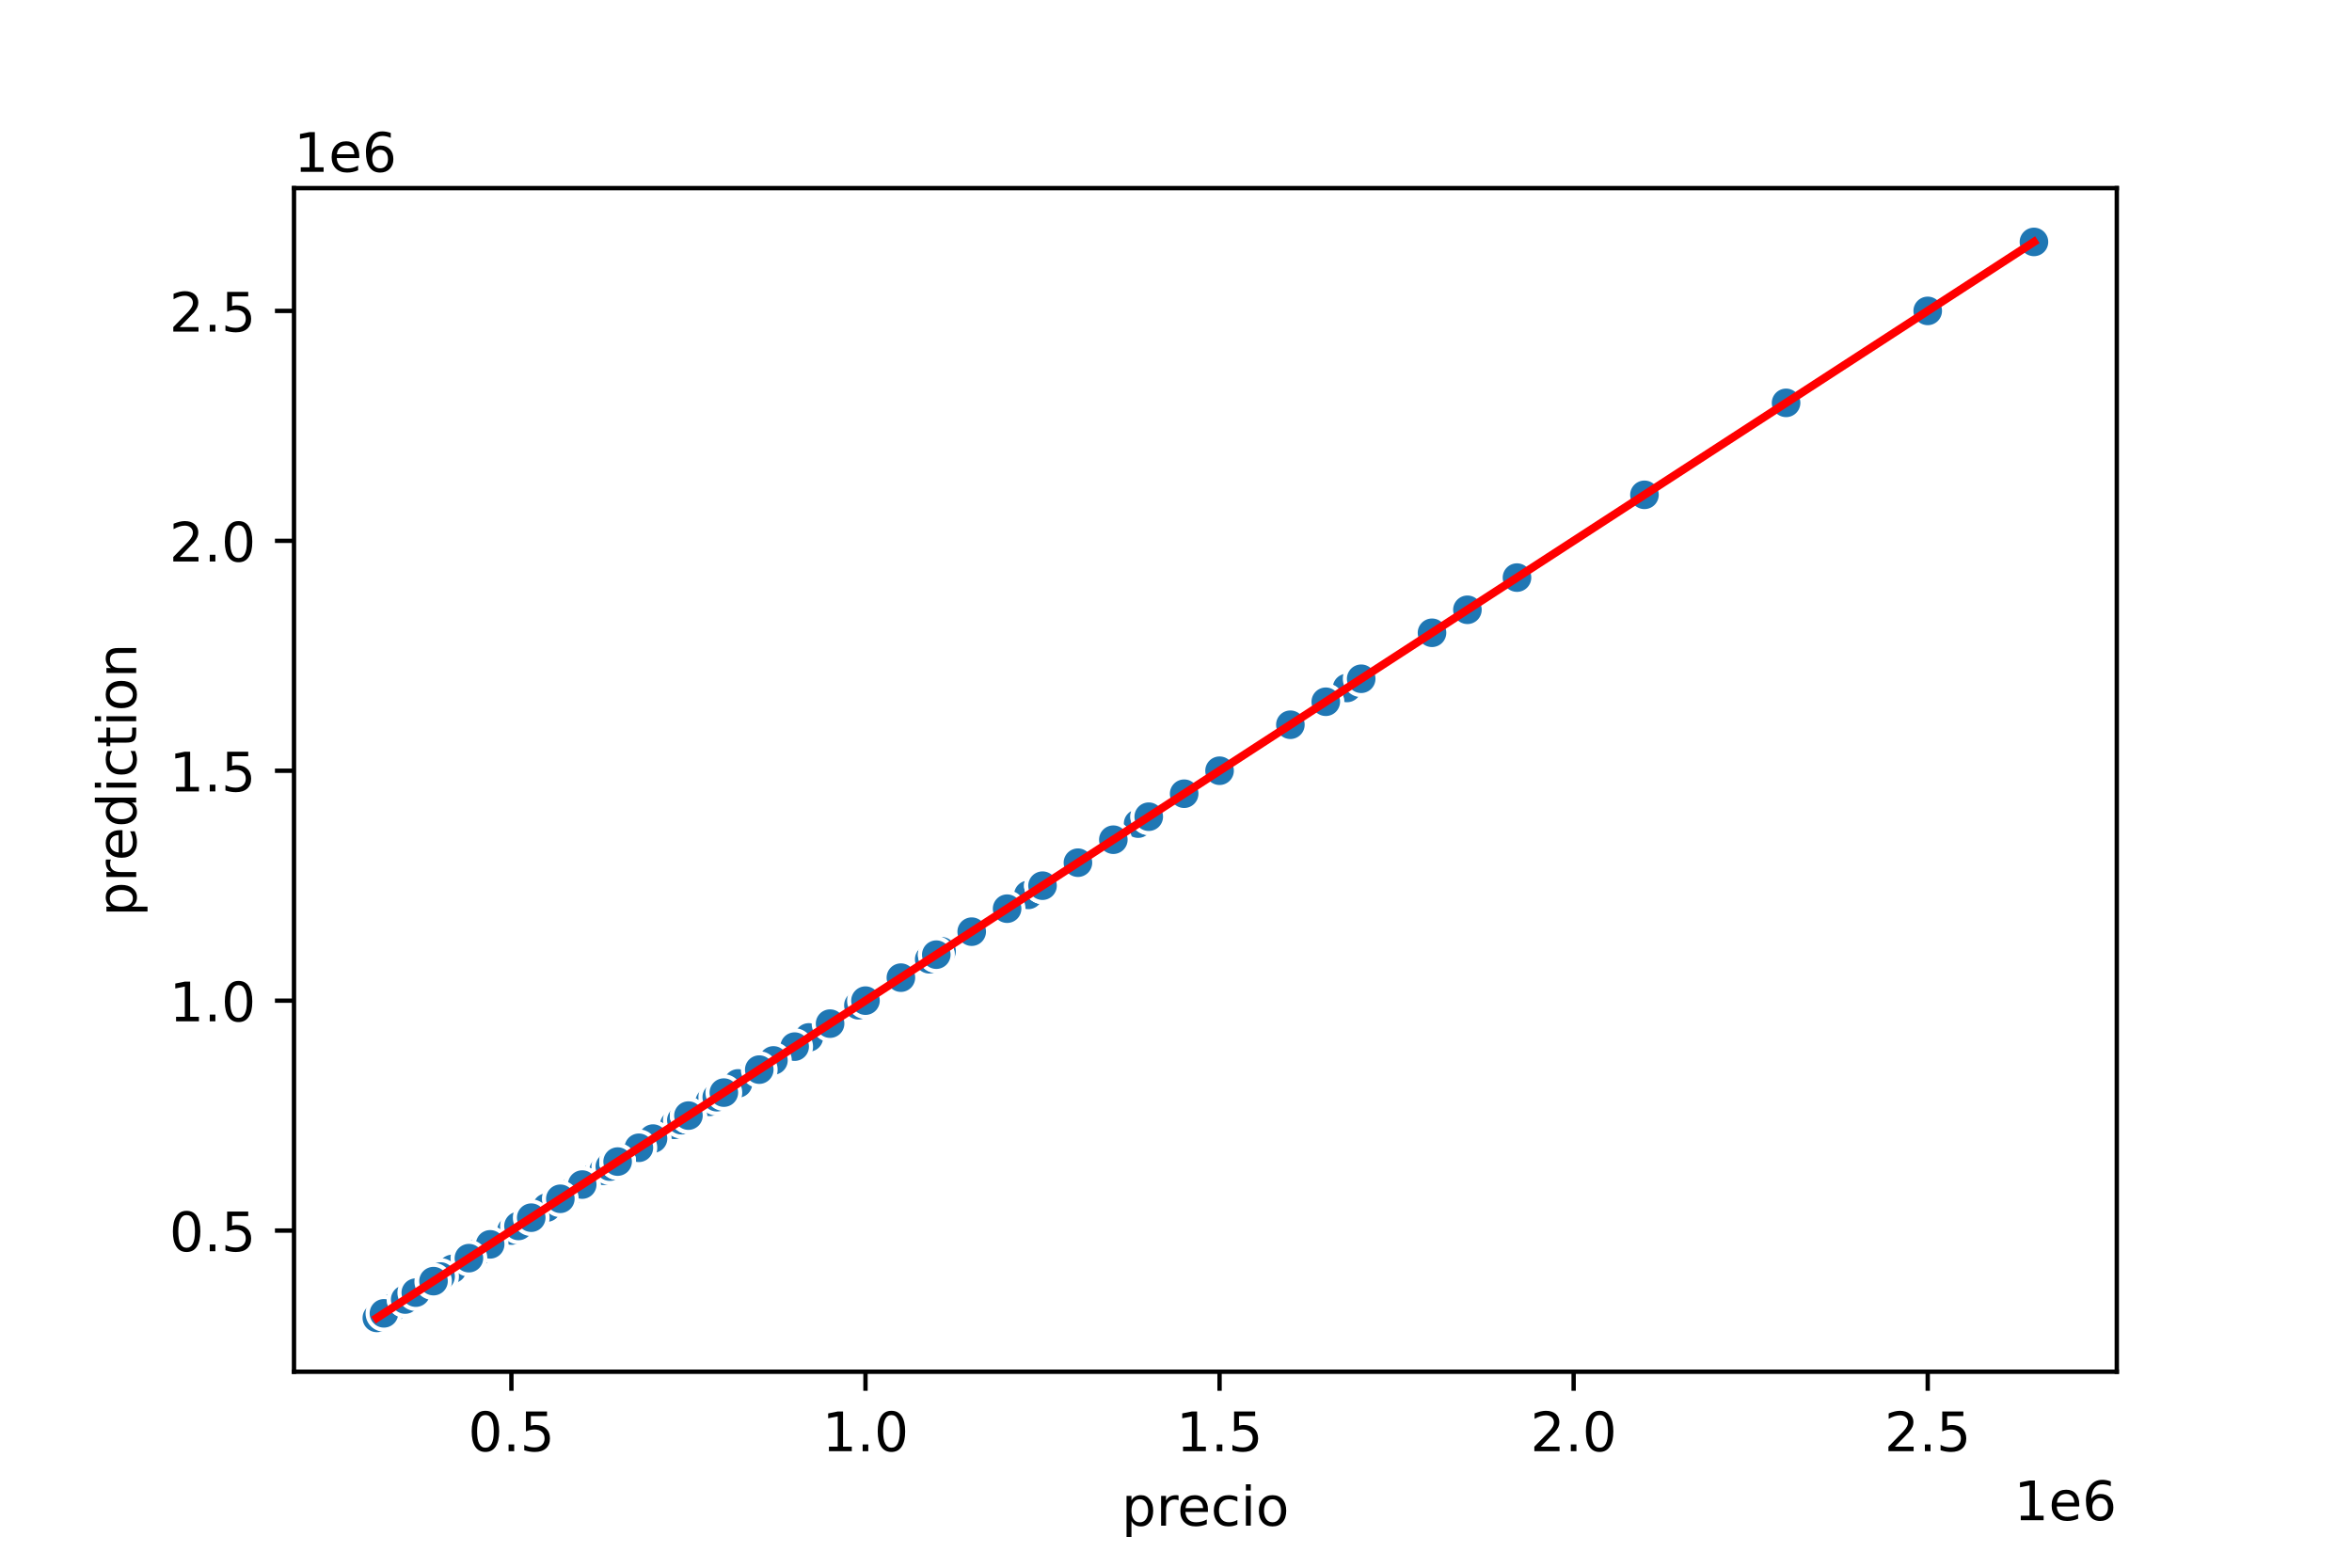 <?xml version="1.0" encoding="utf-8" standalone="no"?>
<!DOCTYPE svg PUBLIC "-//W3C//DTD SVG 1.1//EN"
  "http://www.w3.org/Graphics/SVG/1.1/DTD/svg11.dtd">
<!-- Created with matplotlib (https://matplotlib.org/) -->
<svg height="288pt" version="1.1" viewBox="0 0 432 288" width="432pt" xmlns="http://www.w3.org/2000/svg" xmlns:xlink="http://www.w3.org/1999/xlink">
 <defs>
  <style type="text/css">
*{stroke-linecap:butt;stroke-linejoin:round;}
  </style>
 </defs>
 <g id="figure_1">
  <g id="patch_1">
   <path d="M 0 288 
L 432 288 
L 432 0 
L 0 0 
z
" style="fill:#ffffff;"/>
  </g>
  <g id="axes_1">
   <g id="patch_2">
    <path d="M 54 252 
L 388.8 252 
L 388.8 34.56 
L 54 34.56 
z
" style="fill:#ffffff;"/>
   </g>
   <g id="PathCollection_1">
    <defs>
     <path d="M 0 3 
C 0.796 3 1.559 2.684 2.121 2.121 
C 2.684 1.559 3 0.796 3 0 
C 3 -0.796 2.684 -1.559 2.121 -2.121 
C 1.559 -2.684 0.796 -3 0 -3 
C -0.796 -3 -1.559 -2.684 -2.121 -2.121 
C -2.684 -1.559 -3 -0.796 -3 0 
C -3 0.796 -2.684 1.559 -2.121 2.121 
C -1.559 2.684 -0.796 3 0 3 
z
" id="m81c449d744" style="stroke:#ffffff;stroke-width:0.75;"/>
    </defs>
    <g clip-path="url(#p6e8f28beba)">
     <use style="fill:#1f77b4;stroke:#ffffff;stroke-width:0.75;" x="91.33" xlink:href="#m81c449d744" y="227.756"/>
     <use style="fill:#1f77b4;stroke:#ffffff;stroke-width:0.75;" x="158.966" xlink:href="#m81c449d744" y="183.828"/>
     <use style="fill:#1f77b4;stroke:#ffffff;stroke-width:0.75;" x="81.575" xlink:href="#m81c449d744" y="234.091"/>
     <use style="fill:#1f77b4;stroke:#ffffff;stroke-width:0.75;" x="210.994" xlink:href="#m81c449d744" y="150.038"/>
     <use style="fill:#1f77b4;stroke:#ffffff;stroke-width:0.75;" x="93.931" xlink:href="#m81c449d744" y="226.066"/>
     <use style="fill:#1f77b4;stroke:#ffffff;stroke-width:0.75;" x="80.924" xlink:href="#m81c449d744" y="234.514"/>
     <use style="fill:#1f77b4;stroke:#ffffff;stroke-width:0.75;" x="328.057" xlink:href="#m81c449d744" y="74.01"/>
     <use style="fill:#1f77b4;stroke:#ffffff;stroke-width:0.75;" x="92.631" xlink:href="#m81c449d744" y="226.911"/>
     <use style="fill:#1f77b4;stroke:#ffffff;stroke-width:0.75;" x="93.606" xlink:href="#m81c449d744" y="226.277"/>
     <use style="fill:#1f77b4;stroke:#ffffff;stroke-width:0.75;" x="78.323" xlink:href="#m81c449d744" y="236.203"/>
     <use style="fill:#1f77b4;stroke:#ffffff;stroke-width:0.75;" x="114.483" xlink:href="#m81c449d744" y="212.719"/>
     <use style="fill:#1f77b4;stroke:#ffffff;stroke-width:0.75;" x="110.841" xlink:href="#m81c449d744" y="215.084"/>
     <use style="fill:#1f77b4;stroke:#ffffff;stroke-width:0.75;" x="85.477" xlink:href="#m81c449d744" y="231.557"/>
     <use style="fill:#1f77b4;stroke:#ffffff;stroke-width:0.75;" x="123.197" xlink:href="#m81c449d744" y="207.059"/>
     <use style="fill:#1f77b4;stroke:#ffffff;stroke-width:0.75;" x="87.428" xlink:href="#m81c449d744" y="230.29"/>
     <use style="fill:#1f77b4;stroke:#ffffff;stroke-width:0.75;" x="148.561" xlink:href="#m81c449d744" y="190.586"/>
     <use style="fill:#1f77b4;stroke:#ffffff;stroke-width:0.75;" x="184.98" xlink:href="#m81c449d744" y="166.933"/>
     <use style="fill:#1f77b4;stroke:#ffffff;stroke-width:0.75;" x="80.924" xlink:href="#m81c449d744" y="234.514"/>
     <use style="fill:#1f77b4;stroke:#ffffff;stroke-width:0.75;" x="191.484" xlink:href="#m81c449d744" y="162.709"/>
     <use style="fill:#1f77b4;stroke:#ffffff;stroke-width:0.75;" x="157.666" xlink:href="#m81c449d744" y="184.673"/>
     <use style="fill:#1f77b4;stroke:#ffffff;stroke-width:0.75;" x="92.631" xlink:href="#m81c449d744" y="226.911"/>
     <use style="fill:#1f77b4;stroke:#ffffff;stroke-width:0.75;" x="138.155" xlink:href="#m81c449d744" y="197.344"/>
     <use style="fill:#1f77b4;stroke:#ffffff;stroke-width:0.75;" x="93.281" xlink:href="#m81c449d744" y="226.488"/>
     <use style="fill:#1f77b4;stroke:#ffffff;stroke-width:0.75;" x="114.743" xlink:href="#m81c449d744" y="212.55"/>
     <use style="fill:#1f77b4;stroke:#ffffff;stroke-width:0.75;" x="87.792" xlink:href="#m81c449d744" y="230.053"/>
     <use style="fill:#1f77b4;stroke:#ffffff;stroke-width:0.75;" x="106.938" xlink:href="#m81c449d744" y="217.618"/>
     <use style="fill:#1f77b4;stroke:#ffffff;stroke-width:0.75;" x="139.456" xlink:href="#m81c449d744" y="196.5"/>
     <use style="fill:#1f77b4;stroke:#ffffff;stroke-width:0.75;" x="89.379" xlink:href="#m81c449d744" y="229.023"/>
     <use style="fill:#1f77b4;stroke:#ffffff;stroke-width:0.75;" x="152.463" xlink:href="#m81c449d744" y="188.052"/>
     <use style="fill:#1f77b4;stroke:#ffffff;stroke-width:0.75;" x="103.687" xlink:href="#m81c449d744" y="219.73"/>
     <use style="fill:#1f77b4;stroke:#ffffff;stroke-width:0.75;" x="100.435" xlink:href="#m81c449d744" y="221.842"/>
     <use style="fill:#1f77b4;stroke:#ffffff;stroke-width:0.75;" x="119.945" xlink:href="#m81c449d744" y="209.171"/>
     <use style="fill:#1f77b4;stroke:#ffffff;stroke-width:0.75;" x="138.155" xlink:href="#m81c449d744" y="197.344"/>
     <use style="fill:#1f77b4;stroke:#ffffff;stroke-width:0.75;" x="114.743" xlink:href="#m81c449d744" y="212.55"/>
     <use style="fill:#1f77b4;stroke:#ffffff;stroke-width:0.75;" x="113.442" xlink:href="#m81c449d744" y="213.395"/>
     <use style="fill:#1f77b4;stroke:#ffffff;stroke-width:0.75;" x="130.351" xlink:href="#m81c449d744" y="202.413"/>
     <use style="fill:#1f77b4;stroke:#ffffff;stroke-width:0.75;" x="170.673" xlink:href="#m81c449d744" y="176.225"/>
     <use style="fill:#1f77b4;stroke:#ffffff;stroke-width:0.75;" x="92.11" xlink:href="#m81c449d744" y="227.249"/>
     <use style="fill:#1f77b4;stroke:#ffffff;stroke-width:0.75;" x="141.797" xlink:href="#m81c449d744" y="194.979"/>
     <use style="fill:#1f77b4;stroke:#ffffff;stroke-width:0.75;" x="74.421" xlink:href="#m81c449d744" y="238.737"/>
     <use style="fill:#1f77b4;stroke:#ffffff;stroke-width:0.75;" x="224.001" xlink:href="#m81c449d744" y="141.59"/>
     <use style="fill:#1f77b4;stroke:#ffffff;stroke-width:0.75;" x="75.722" xlink:href="#m81c449d744" y="237.893"/>
     <use style="fill:#1f77b4;stroke:#ffffff;stroke-width:0.75;" x="172.942" xlink:href="#m81c449d744" y="174.751"/>
     <use style="fill:#1f77b4;stroke:#ffffff;stroke-width:0.75;" x="69.218" xlink:href="#m81c449d744" y="242.116"/>
     <use style="fill:#1f77b4;stroke:#ffffff;stroke-width:0.75;" x="178.477" xlink:href="#m81c449d744" y="171.157"/>
     <use style="fill:#1f77b4;stroke:#ffffff;stroke-width:0.75;" x="119.945" xlink:href="#m81c449d744" y="209.171"/>
     <use style="fill:#1f77b4;stroke:#ffffff;stroke-width:0.75;" x="132.952" xlink:href="#m81c449d744" y="200.723"/>
     <use style="fill:#1f77b4;stroke:#ffffff;stroke-width:0.75;" x="109.54" xlink:href="#m81c449d744" y="215.929"/>
     <use style="fill:#1f77b4;stroke:#ffffff;stroke-width:0.75;" x="93.281" xlink:href="#m81c449d744" y="226.488"/>
     <use style="fill:#1f77b4;stroke:#ffffff;stroke-width:0.75;" x="191.484" xlink:href="#m81c449d744" y="162.709"/>
     <use style="fill:#1f77b4;stroke:#ffffff;stroke-width:0.75;" x="71.169" xlink:href="#m81c449d744" y="240.849"/>
     <use style="fill:#1f77b4;stroke:#ffffff;stroke-width:0.75;" x="209.043" xlink:href="#m81c449d744" y="151.305"/>
     <use style="fill:#1f77b4;stroke:#ffffff;stroke-width:0.75;" x="99.785" xlink:href="#m81c449d744" y="222.265"/>
     <use style="fill:#1f77b4;stroke:#ffffff;stroke-width:0.75;" x="243.512" xlink:href="#m81c449d744" y="128.919"/>
     <use style="fill:#1f77b4;stroke:#ffffff;stroke-width:0.75;" x="71.82" xlink:href="#m81c449d744" y="240.427"/>
     <use style="fill:#1f77b4;stroke:#ffffff;stroke-width:0.75;" x="139.456" xlink:href="#m81c449d744" y="196.5"/>
     <use style="fill:#1f77b4;stroke:#ffffff;stroke-width:0.75;" x="117.344" xlink:href="#m81c449d744" y="210.86"/>
     <use style="fill:#1f77b4;stroke:#ffffff;stroke-width:0.75;" x="69.218" xlink:href="#m81c449d744" y="242.116"/>
     <use style="fill:#1f77b4;stroke:#ffffff;stroke-width:0.75;" x="118.187" xlink:href="#m81c449d744" y="210.313"/>
     <use style="fill:#1f77b4;stroke:#ffffff;stroke-width:0.75;" x="113.312" xlink:href="#m81c449d744" y="213.479"/>
     <use style="fill:#1f77b4;stroke:#ffffff;stroke-width:0.75;" x="102.776" xlink:href="#m81c449d744" y="220.322"/>
     <use style="fill:#1f77b4;stroke:#ffffff;stroke-width:0.75;" x="247.414" xlink:href="#m81c449d744" y="126.385"/>
     <use style="fill:#1f77b4;stroke:#ffffff;stroke-width:0.75;" x="113.442" xlink:href="#m81c449d744" y="213.395"/>
     <use style="fill:#1f77b4;stroke:#ffffff;stroke-width:0.75;" x="97.703" xlink:href="#m81c449d744" y="223.616"/>
     <use style="fill:#1f77b4;stroke:#ffffff;stroke-width:0.75;" x="75.722" xlink:href="#m81c449d744" y="237.893"/>
     <use style="fill:#1f77b4;stroke:#ffffff;stroke-width:0.75;" x="145.959" xlink:href="#m81c449d744" y="192.276"/>
     <use style="fill:#1f77b4;stroke:#ffffff;stroke-width:0.75;" x="178.477" xlink:href="#m81c449d744" y="171.157"/>
     <use style="fill:#1f77b4;stroke:#ffffff;stroke-width:0.75;" x="100.435" xlink:href="#m81c449d744" y="221.842"/>
     <use style="fill:#1f77b4;stroke:#ffffff;stroke-width:0.75;" x="123.848" xlink:href="#m81c449d744" y="206.637"/>
     <use style="fill:#1f77b4;stroke:#ffffff;stroke-width:0.75;" x="237.008" xlink:href="#m81c449d744" y="133.143"/>
     <use style="fill:#1f77b4;stroke:#ffffff;stroke-width:0.75;" x="96.533" xlink:href="#m81c449d744" y="224.377"/>
     <use style="fill:#1f77b4;stroke:#ffffff;stroke-width:0.75;" x="119.945" xlink:href="#m81c449d744" y="209.171"/>
     <use style="fill:#1f77b4;stroke:#ffffff;stroke-width:0.75;" x="165.47" xlink:href="#m81c449d744" y="179.604"/>
     <use style="fill:#1f77b4;stroke:#ffffff;stroke-width:0.75;" x="184.98" xlink:href="#m81c449d744" y="166.933"/>
     <use style="fill:#1f77b4;stroke:#ffffff;stroke-width:0.75;" x="118.645" xlink:href="#m81c449d744" y="210.016"/>
     <use style="fill:#1f77b4;stroke:#ffffff;stroke-width:0.75;" x="103.036" xlink:href="#m81c449d744" y="220.153"/>
     <use style="fill:#1f77b4;stroke:#ffffff;stroke-width:0.75;" x="302.043" xlink:href="#m81c449d744" y="90.905"/>
     <use style="fill:#1f77b4;stroke:#ffffff;stroke-width:0.75;" x="119.945" xlink:href="#m81c449d744" y="209.171"/>
     <use style="fill:#1f77b4;stroke:#ffffff;stroke-width:0.75;" x="263.022" xlink:href="#m81c449d744" y="116.248"/>
     <use style="fill:#1f77b4;stroke:#ffffff;stroke-width:0.75;" x="78.323" xlink:href="#m81c449d744" y="236.203"/>
     <use style="fill:#1f77b4;stroke:#ffffff;stroke-width:0.75;" x="123.848" xlink:href="#m81c449d744" y="206.637"/>
     <use style="fill:#1f77b4;stroke:#ffffff;stroke-width:0.75;" x="148.561" xlink:href="#m81c449d744" y="190.586"/>
     <use style="fill:#1f77b4;stroke:#ffffff;stroke-width:0.75;" x="71.95" xlink:href="#m81c449d744" y="240.342"/>
     <use style="fill:#1f77b4;stroke:#ffffff;stroke-width:0.75;" x="100.435" xlink:href="#m81c449d744" y="221.842"/>
     <use style="fill:#1f77b4;stroke:#ffffff;stroke-width:0.75;" x="135.554" xlink:href="#m81c449d744" y="199.034"/>
     <use style="fill:#1f77b4;stroke:#ffffff;stroke-width:0.75;" x="119.945" xlink:href="#m81c449d744" y="209.171"/>
     <use style="fill:#1f77b4;stroke:#ffffff;stroke-width:0.75;" x="88.729" xlink:href="#m81c449d744" y="229.445"/>
     <use style="fill:#1f77b4;stroke:#ffffff;stroke-width:0.75;" x="76.372" xlink:href="#m81c449d744" y="237.47"/>
     <use style="fill:#1f77b4;stroke:#ffffff;stroke-width:0.75;" x="177.827" xlink:href="#m81c449d744" y="171.579"/>
     <use style="fill:#1f77b4;stroke:#ffffff;stroke-width:0.75;" x="130.351" xlink:href="#m81c449d744" y="202.413"/>
     <use style="fill:#1f77b4;stroke:#ffffff;stroke-width:0.75;" x="132.302" xlink:href="#m81c449d744" y="201.146"/>
     <use style="fill:#1f77b4;stroke:#ffffff;stroke-width:0.75;" x="76.372" xlink:href="#m81c449d744" y="237.47"/>
     <use style="fill:#1f77b4;stroke:#ffffff;stroke-width:0.75;" x="76.372" xlink:href="#m81c449d744" y="237.47"/>
     <use style="fill:#1f77b4;stroke:#ffffff;stroke-width:0.75;" x="278.631" xlink:href="#m81c449d744" y="106.111"/>
     <use style="fill:#1f77b4;stroke:#ffffff;stroke-width:0.75;" x="197.987" xlink:href="#m81c449d744" y="158.486"/>
     <use style="fill:#1f77b4;stroke:#ffffff;stroke-width:0.75;" x="184.98" xlink:href="#m81c449d744" y="166.933"/>
     <use style="fill:#1f77b4;stroke:#ffffff;stroke-width:0.75;" x="103.687" xlink:href="#m81c449d744" y="219.73"/>
     <use style="fill:#1f77b4;stroke:#ffffff;stroke-width:0.75;" x="106.288" xlink:href="#m81c449d744" y="218.041"/>
     <use style="fill:#1f77b4;stroke:#ffffff;stroke-width:0.75;" x="113.442" xlink:href="#m81c449d744" y="213.395"/>
     <use style="fill:#1f77b4;stroke:#ffffff;stroke-width:0.75;" x="178.477" xlink:href="#m81c449d744" y="171.157"/>
     <use style="fill:#1f77b4;stroke:#ffffff;stroke-width:0.75;" x="75.201" xlink:href="#m81c449d744" y="238.23"/>
     <use style="fill:#1f77b4;stroke:#ffffff;stroke-width:0.75;" x="74.421" xlink:href="#m81c449d744" y="238.737"/>
     <use style="fill:#1f77b4;stroke:#ffffff;stroke-width:0.75;" x="110.841" xlink:href="#m81c449d744" y="215.084"/>
     <use style="fill:#1f77b4;stroke:#ffffff;stroke-width:0.75;" x="328.057" xlink:href="#m81c449d744" y="74.01"/>
     <use style="fill:#1f77b4;stroke:#ffffff;stroke-width:0.75;" x="178.477" xlink:href="#m81c449d744" y="171.157"/>
     <use style="fill:#1f77b4;stroke:#ffffff;stroke-width:0.75;" x="188.883" xlink:href="#m81c449d744" y="164.399"/>
     <use style="fill:#1f77b4;stroke:#ffffff;stroke-width:0.75;" x="106.938" xlink:href="#m81c449d744" y="217.618"/>
     <use style="fill:#1f77b4;stroke:#ffffff;stroke-width:0.75;" x="76.61" xlink:href="#m81c449d744" y="237.316"/>
     <use style="fill:#1f77b4;stroke:#ffffff;stroke-width:0.75;" x="119.945" xlink:href="#m81c449d744" y="209.171"/>
     <use style="fill:#1f77b4;stroke:#ffffff;stroke-width:0.75;" x="132.952" xlink:href="#m81c449d744" y="200.723"/>
     <use style="fill:#1f77b4;stroke:#ffffff;stroke-width:0.75;" x="70.519" xlink:href="#m81c449d744" y="241.272"/>
     <use style="fill:#1f77b4;stroke:#ffffff;stroke-width:0.75;" x="126.449" xlink:href="#m81c449d744" y="204.947"/>
     <use style="fill:#1f77b4;stroke:#ffffff;stroke-width:0.75;" x="102.776" xlink:href="#m81c449d744" y="220.322"/>
     <use style="fill:#1f77b4;stroke:#ffffff;stroke-width:0.75;" x="139.456" xlink:href="#m81c449d744" y="196.5"/>
     <use style="fill:#1f77b4;stroke:#ffffff;stroke-width:0.75;" x="152.463" xlink:href="#m81c449d744" y="188.052"/>
     <use style="fill:#1f77b4;stroke:#ffffff;stroke-width:0.75;" x="74.421" xlink:href="#m81c449d744" y="238.737"/>
     <use style="fill:#1f77b4;stroke:#ffffff;stroke-width:0.75;" x="76.372" xlink:href="#m81c449d744" y="237.47"/>
     <use style="fill:#1f77b4;stroke:#ffffff;stroke-width:0.75;" x="83.006" xlink:href="#m81c449d744" y="233.162"/>
     <use style="fill:#1f77b4;stroke:#ffffff;stroke-width:0.75;" x="125.148" xlink:href="#m81c449d744" y="205.792"/>
     <use style="fill:#1f77b4;stroke:#ffffff;stroke-width:0.75;" x="204.491" xlink:href="#m81c449d744" y="154.262"/>
     <use style="fill:#1f77b4;stroke:#ffffff;stroke-width:0.75;" x="90.68" xlink:href="#m81c449d744" y="228.178"/>
     <use style="fill:#1f77b4;stroke:#ffffff;stroke-width:0.75;" x="354.071" xlink:href="#m81c449d744" y="57.115"/>
     <use style="fill:#1f77b4;stroke:#ffffff;stroke-width:0.75;" x="140.627" xlink:href="#m81c449d744" y="195.739"/>
     <use style="fill:#1f77b4;stroke:#ffffff;stroke-width:0.75;" x="101.736" xlink:href="#m81c449d744" y="220.997"/>
     <use style="fill:#1f77b4;stroke:#ffffff;stroke-width:0.75;" x="197.987" xlink:href="#m81c449d744" y="158.486"/>
     <use style="fill:#1f77b4;stroke:#ffffff;stroke-width:0.75;" x="139.456" xlink:href="#m81c449d744" y="196.5"/>
     <use style="fill:#1f77b4;stroke:#ffffff;stroke-width:0.75;" x="104.337" xlink:href="#m81c449d744" y="219.308"/>
     <use style="fill:#1f77b4;stroke:#ffffff;stroke-width:0.75;" x="237.008" xlink:href="#m81c449d744" y="133.143"/>
     <use style="fill:#1f77b4;stroke:#ffffff;stroke-width:0.75;" x="191.484" xlink:href="#m81c449d744" y="162.709"/>
     <use style="fill:#1f77b4;stroke:#ffffff;stroke-width:0.75;" x="269.526" xlink:href="#m81c449d744" y="112.024"/>
     <use style="fill:#1f77b4;stroke:#ffffff;stroke-width:0.75;" x="75.722" xlink:href="#m81c449d744" y="237.893"/>
     <use style="fill:#1f77b4;stroke:#ffffff;stroke-width:0.75;" x="100.435" xlink:href="#m81c449d744" y="221.842"/>
     <use style="fill:#1f77b4;stroke:#ffffff;stroke-width:0.75;" x="145.959" xlink:href="#m81c449d744" y="192.276"/>
     <use style="fill:#1f77b4;stroke:#ffffff;stroke-width:0.75;" x="89.379" xlink:href="#m81c449d744" y="229.023"/>
     <use style="fill:#1f77b4;stroke:#ffffff;stroke-width:0.75;" x="96.533" xlink:href="#m81c449d744" y="224.377"/>
     <use style="fill:#1f77b4;stroke:#ffffff;stroke-width:0.75;" x="105.638" xlink:href="#m81c449d744" y="218.463"/>
     <use style="fill:#1f77b4;stroke:#ffffff;stroke-width:0.75;" x="126.449" xlink:href="#m81c449d744" y="204.947"/>
     <use style="fill:#1f77b4;stroke:#ffffff;stroke-width:0.75;" x="126.449" xlink:href="#m81c449d744" y="204.947"/>
     <use style="fill:#1f77b4;stroke:#ffffff;stroke-width:0.75;" x="117.344" xlink:href="#m81c449d744" y="210.86"/>
     <use style="fill:#1f77b4;stroke:#ffffff;stroke-width:0.75;" x="328.057" xlink:href="#m81c449d744" y="74.01"/>
     <use style="fill:#1f77b4;stroke:#ffffff;stroke-width:0.75;" x="112.011" xlink:href="#m81c449d744" y="214.324"/>
     <use style="fill:#1f77b4;stroke:#ffffff;stroke-width:0.75;" x="113.442" xlink:href="#m81c449d744" y="213.395"/>
     <use style="fill:#1f77b4;stroke:#ffffff;stroke-width:0.75;" x="113.442" xlink:href="#m81c449d744" y="213.395"/>
     <use style="fill:#1f77b4;stroke:#ffffff;stroke-width:0.75;" x="139.456" xlink:href="#m81c449d744" y="196.5"/>
     <use style="fill:#1f77b4;stroke:#ffffff;stroke-width:0.75;" x="178.477" xlink:href="#m81c449d744" y="171.157"/>
     <use style="fill:#1f77b4;stroke:#ffffff;stroke-width:0.75;" x="126.449" xlink:href="#m81c449d744" y="204.947"/>
     <use style="fill:#1f77b4;stroke:#ffffff;stroke-width:0.75;" x="191.484" xlink:href="#m81c449d744" y="162.709"/>
     <use style="fill:#1f77b4;stroke:#ffffff;stroke-width:0.75;" x="103.036" xlink:href="#m81c449d744" y="220.153"/>
     <use style="fill:#1f77b4;stroke:#ffffff;stroke-width:0.75;" x="217.498" xlink:href="#m81c449d744" y="145.814"/>
     <use style="fill:#1f77b4;stroke:#ffffff;stroke-width:0.75;" x="142.057" xlink:href="#m81c449d744" y="194.81"/>
     <use style="fill:#1f77b4;stroke:#ffffff;stroke-width:0.75;" x="191.484" xlink:href="#m81c449d744" y="162.709"/>
     <use style="fill:#1f77b4;stroke:#ffffff;stroke-width:0.75;" x="197.987" xlink:href="#m81c449d744" y="158.486"/>
     <use style="fill:#1f77b4;stroke:#ffffff;stroke-width:0.75;" x="171.973" xlink:href="#m81c449d744" y="175.381"/>
     <use style="fill:#1f77b4;stroke:#ffffff;stroke-width:0.75;" x="134.123" xlink:href="#m81c449d744" y="199.963"/>
     <use style="fill:#1f77b4;stroke:#ffffff;stroke-width:0.75;" x="373.582" xlink:href="#m81c449d744" y="44.444"/>
     <use style="fill:#1f77b4;stroke:#ffffff;stroke-width:0.75;" x="210.994" xlink:href="#m81c449d744" y="150.038"/>
     <use style="fill:#1f77b4;stroke:#ffffff;stroke-width:0.75;" x="83.071" xlink:href="#m81c449d744" y="233.12"/>
     <use style="fill:#1f77b4;stroke:#ffffff;stroke-width:0.75;" x="126.449" xlink:href="#m81c449d744" y="204.947"/>
     <use style="fill:#1f77b4;stroke:#ffffff;stroke-width:0.75;" x="278.631" xlink:href="#m81c449d744" y="106.111"/>
     <use style="fill:#1f77b4;stroke:#ffffff;stroke-width:0.75;" x="74.421" xlink:href="#m81c449d744" y="238.737"/>
     <use style="fill:#1f77b4;stroke:#ffffff;stroke-width:0.75;" x="106.938" xlink:href="#m81c449d744" y="217.618"/>
     <use style="fill:#1f77b4;stroke:#ffffff;stroke-width:0.75;" x="171.973" xlink:href="#m81c449d744" y="175.381"/>
     <use style="fill:#1f77b4;stroke:#ffffff;stroke-width:0.75;" x="135.554" xlink:href="#m81c449d744" y="199.034"/>
     <use style="fill:#1f77b4;stroke:#ffffff;stroke-width:0.75;" x="113.442" xlink:href="#m81c449d744" y="213.395"/>
     <use style="fill:#1f77b4;stroke:#ffffff;stroke-width:0.75;" x="204.491" xlink:href="#m81c449d744" y="154.262"/>
     <use style="fill:#1f77b4;stroke:#ffffff;stroke-width:0.75;" x="131.652" xlink:href="#m81c449d744" y="201.568"/>
     <use style="fill:#1f77b4;stroke:#ffffff;stroke-width:0.75;" x="88.729" xlink:href="#m81c449d744" y="229.445"/>
     <use style="fill:#1f77b4;stroke:#ffffff;stroke-width:0.75;" x="184.98" xlink:href="#m81c449d744" y="166.933"/>
     <use style="fill:#1f77b4;stroke:#ffffff;stroke-width:0.75;" x="106.938" xlink:href="#m81c449d744" y="217.618"/>
     <use style="fill:#1f77b4;stroke:#ffffff;stroke-width:0.75;" x="97.183" xlink:href="#m81c449d744" y="223.954"/>
     <use style="fill:#1f77b4;stroke:#ffffff;stroke-width:0.75;" x="243.512" xlink:href="#m81c449d744" y="128.919"/>
     <use style="fill:#1f77b4;stroke:#ffffff;stroke-width:0.75;" x="102.919" xlink:href="#m81c449d744" y="220.229"/>
     <use style="fill:#1f77b4;stroke:#ffffff;stroke-width:0.75;" x="87.428" xlink:href="#m81c449d744" y="230.29"/>
     <use style="fill:#1f77b4;stroke:#ffffff;stroke-width:0.75;" x="78.323" xlink:href="#m81c449d744" y="236.203"/>
     <use style="fill:#1f77b4;stroke:#ffffff;stroke-width:0.75;" x="210.994" xlink:href="#m81c449d744" y="150.038"/>
     <use style="fill:#1f77b4;stroke:#ffffff;stroke-width:0.75;" x="96.533" xlink:href="#m81c449d744" y="224.377"/>
     <use style="fill:#1f77b4;stroke:#ffffff;stroke-width:0.75;" x="88.729" xlink:href="#m81c449d744" y="229.445"/>
     <use style="fill:#1f77b4;stroke:#ffffff;stroke-width:0.75;" x="87.428" xlink:href="#m81c449d744" y="230.29"/>
     <use style="fill:#1f77b4;stroke:#ffffff;stroke-width:0.75;" x="93.931" xlink:href="#m81c449d744" y="226.066"/>
     <use style="fill:#1f77b4;stroke:#ffffff;stroke-width:0.75;" x="87.428" xlink:href="#m81c449d744" y="230.29"/>
     <use style="fill:#1f77b4;stroke:#ffffff;stroke-width:0.75;" x="95.232" xlink:href="#m81c449d744" y="225.221"/>
     <use style="fill:#1f77b4;stroke:#ffffff;stroke-width:0.75;" x="80.924" xlink:href="#m81c449d744" y="234.514"/>
     <use style="fill:#1f77b4;stroke:#ffffff;stroke-width:0.75;" x="139.456" xlink:href="#m81c449d744" y="196.5"/>
     <use style="fill:#1f77b4;stroke:#ffffff;stroke-width:0.75;" x="97.573" xlink:href="#m81c449d744" y="223.701"/>
     <use style="fill:#1f77b4;stroke:#ffffff;stroke-width:0.75;" x="132.952" xlink:href="#m81c449d744" y="200.723"/>
     <use style="fill:#1f77b4;stroke:#ffffff;stroke-width:0.75;" x="76.372" xlink:href="#m81c449d744" y="237.47"/>
     <use style="fill:#1f77b4;stroke:#ffffff;stroke-width:0.75;" x="90.029" xlink:href="#m81c449d744" y="228.6"/>
     <use style="fill:#1f77b4;stroke:#ffffff;stroke-width:0.75;" x="79.494" xlink:href="#m81c449d744" y="235.443"/>
     <use style="fill:#1f77b4;stroke:#ffffff;stroke-width:0.75;" x="250.015" xlink:href="#m81c449d744" y="124.695"/>
     <use style="fill:#1f77b4;stroke:#ffffff;stroke-width:0.75;" x="178.477" xlink:href="#m81c449d744" y="171.157"/>
     <use style="fill:#1f77b4;stroke:#ffffff;stroke-width:0.75;" x="158.966" xlink:href="#m81c449d744" y="183.828"/>
     <use style="fill:#1f77b4;stroke:#ffffff;stroke-width:0.75;" x="86.127" xlink:href="#m81c449d744" y="231.135"/>
     <use style="fill:#1f77b4;stroke:#ffffff;stroke-width:0.75;" x="243.512" xlink:href="#m81c449d744" y="128.919"/>
     <use style="fill:#1f77b4;stroke:#ffffff;stroke-width:0.75;" x="79.624" xlink:href="#m81c449d744" y="235.358"/>
    </g>
   </g>
   <g id="PolyCollection_1">
    <path clip-path="url(#p6e8f28beba)" d="M 69.218 242.116 
L 69.218 242.116 
L 69.218 242.116 
L 69.218 242.116 
z
" style="fill:#ff0000;fill-opacity:0.2;stroke:#ff0000;stroke-opacity:0.2;"/>
    <path clip-path="url(#p6e8f28beba)" d="M 74.421 238.737 
L 74.421 238.737 
L 74.421 238.737 
L 74.421 238.737 
z
" style="fill:#ff0000;fill-opacity:0.2;stroke:#ff0000;stroke-opacity:0.2;"/>
    <path clip-path="url(#p6e8f28beba)" d="M 75.722 237.893 
L 75.722 237.893 
L 76.372 237.47 
L 76.372 237.47 
L 76.372 237.47 
L 75.722 237.893 
z
" style="fill:#ff0000;fill-opacity:0.2;stroke:#ff0000;stroke-opacity:0.2;"/>
    <path clip-path="url(#p6e8f28beba)" d="M 78.323 236.203 
L 78.323 236.203 
L 78.323 236.203 
L 78.323 236.203 
z
" style="fill:#ff0000;fill-opacity:0.2;stroke:#ff0000;stroke-opacity:0.2;"/>
    <path clip-path="url(#p6e8f28beba)" d="M 80.924 234.514 
L 80.924 234.514 
L 80.924 234.514 
L 80.924 234.514 
z
" style="fill:#ff0000;fill-opacity:0.2;stroke:#ff0000;stroke-opacity:0.2;"/>
    <path clip-path="url(#p6e8f28beba)" d="M 87.428 230.29 
L 87.428 230.29 
L 87.428 230.29 
L 87.428 230.29 
z
" style="fill:#ff0000;fill-opacity:0.2;stroke:#ff0000;stroke-opacity:0.2;"/>
    <path clip-path="url(#p6e8f28beba)" d="M 88.729 229.445 
L 88.729 229.445 
L 89.379 229.023 
L 89.379 229.023 
L 89.379 229.023 
L 88.729 229.445 
z
" style="fill:#ff0000;fill-opacity:0.2;stroke:#ff0000;stroke-opacity:0.2;"/>
    <path clip-path="url(#p6e8f28beba)" d="M 92.631 226.911 
L 92.631 226.911 
L 93.281 226.488 
L 93.281 226.488 
L 93.281 226.488 
L 92.631 226.911 
z
" style="fill:#ff0000;fill-opacity:0.2;stroke:#ff0000;stroke-opacity:0.2;"/>
    <path clip-path="url(#p6e8f28beba)" d="M 93.931 226.066 
L 93.931 226.066 
L 93.931 226.066 
L 93.931 226.066 
z
" style="fill:#ff0000;fill-opacity:0.2;stroke:#ff0000;stroke-opacity:0.2;"/>
    <path clip-path="url(#p6e8f28beba)" d="M 96.533 224.377 
L 96.533 224.377 
L 96.533 224.377 
L 96.533 224.377 
z
" style="fill:#ff0000;fill-opacity:0.2;stroke:#ff0000;stroke-opacity:0.2;"/>
    <path clip-path="url(#p6e8f28beba)" d="M 100.435 221.842 
L 100.435 221.842 
L 100.435 221.842 
L 100.435 221.842 
z
" style="fill:#ff0000;fill-opacity:0.2;stroke:#ff0000;stroke-opacity:0.2;"/>
    <path clip-path="url(#p6e8f28beba)" d="M 102.776 220.322 
L 102.776 220.322 
L 102.776 220.322 
L 102.776 220.322 
z
" style="fill:#ff0000;fill-opacity:0.2;stroke:#ff0000;stroke-opacity:0.2;"/>
    <path clip-path="url(#p6e8f28beba)" d="M 103.036 220.153 
L 103.036 220.153 
L 103.687 219.73 
L 103.687 219.73 
L 103.687 219.73 
L 103.036 220.153 
z
" style="fill:#ff0000;fill-opacity:0.2;stroke:#ff0000;stroke-opacity:0.2;"/>
    <path clip-path="url(#p6e8f28beba)" d="M 106.938 217.618 
L 106.938 217.618 
L 106.938 217.618 
L 106.938 217.618 
z
" style="fill:#ff0000;fill-opacity:0.2;stroke:#ff0000;stroke-opacity:0.2;"/>
    <path clip-path="url(#p6e8f28beba)" d="M 110.841 215.084 
L 110.841 215.084 
L 110.841 215.084 
L 110.841 215.084 
z
" style="fill:#ff0000;fill-opacity:0.2;stroke:#ff0000;stroke-opacity:0.2;"/>
    <path clip-path="url(#p6e8f28beba)" d="M 113.442 213.395 
L 113.442 213.395 
L 113.442 213.395 
L 113.442 213.395 
z
" style="fill:#ff0000;fill-opacity:0.2;stroke:#ff0000;stroke-opacity:0.2;"/>
    <path clip-path="url(#p6e8f28beba)" d="M 114.743 212.55 
L 114.743 212.55 
L 117.344 210.86 
L 117.344 210.86 
L 117.344 210.86 
L 114.743 212.55 
z
" style="fill:#ff0000;fill-opacity:0.2;stroke:#ff0000;stroke-opacity:0.2;"/>
    <path clip-path="url(#p6e8f28beba)" d="M 119.945 209.171 
L 119.945 209.171 
L 119.945 209.171 
L 119.945 209.171 
z
" style="fill:#ff0000;fill-opacity:0.2;stroke:#ff0000;stroke-opacity:0.2;"/>
    <path clip-path="url(#p6e8f28beba)" d="M 123.848 206.637 
L 123.848 206.637 
L 123.848 206.637 
L 123.848 206.637 
z
" style="fill:#ff0000;fill-opacity:0.2;stroke:#ff0000;stroke-opacity:0.2;"/>
    <path clip-path="url(#p6e8f28beba)" d="M 126.449 204.947 
L 126.449 204.947 
L 130.351 202.413 
L 130.351 202.413 
L 130.351 202.413 
L 126.449 204.947 
z
" style="fill:#ff0000;fill-opacity:0.2;stroke:#ff0000;stroke-opacity:0.2;"/>
    <path clip-path="url(#p6e8f28beba)" d="M 132.952 200.723 
L 132.952 200.723 
L 132.952 200.723 
L 132.952 200.723 
z
" style="fill:#ff0000;fill-opacity:0.2;stroke:#ff0000;stroke-opacity:0.2;"/>
    <path clip-path="url(#p6e8f28beba)" d="M 135.554 199.034 
L 135.554 199.034 
L 138.155 197.344 
L 139.456 196.5 
L 139.456 196.5 
L 139.456 196.5 
L 138.155 197.344 
L 135.554 199.034 
z
" style="fill:#ff0000;fill-opacity:0.2;stroke:#ff0000;stroke-opacity:0.2;"/>
    <path clip-path="url(#p6e8f28beba)" d="M 145.959 192.276 
L 145.959 192.276 
L 148.561 190.586 
L 152.463 188.052 
L 152.463 188.052 
L 152.463 188.052 
L 148.561 190.586 
L 145.959 192.276 
z
" style="fill:#ff0000;fill-opacity:0.2;stroke:#ff0000;stroke-opacity:0.2;"/>
    <path clip-path="url(#p6e8f28beba)" d="M 158.966 183.828 
L 158.966 183.828 
L 158.966 183.828 
L 158.966 183.828 
z
" style="fill:#ff0000;fill-opacity:0.2;stroke:#ff0000;stroke-opacity:0.2;"/>
    <path clip-path="url(#p6e8f28beba)" d="M 171.973 175.381 
L 171.973 175.381 
L 171.973 175.381 
L 171.973 175.381 
z
" style="fill:#ff0000;fill-opacity:0.2;stroke:#ff0000;stroke-opacity:0.2;"/>
    <path clip-path="url(#p6e8f28beba)" d="M 178.477 171.157 
L 178.477 171.157 
L 184.98 166.933 
L 184.98 166.933 
L 184.98 166.933 
L 178.477 171.157 
z
" style="fill:#ff0000;fill-opacity:0.2;stroke:#ff0000;stroke-opacity:0.2;"/>
    <path clip-path="url(#p6e8f28beba)" d="M 191.484 162.709 
L 191.484 162.709 
L 197.987 158.486 
L 204.491 154.262 
L 204.491 154.262 
L 204.491 154.262 
L 197.987 158.486 
L 191.484 162.709 
z
" style="fill:#ff0000;fill-opacity:0.2;stroke:#ff0000;stroke-opacity:0.2;"/>
    <path clip-path="url(#p6e8f28beba)" d="M 210.994 150.038 
L 210.994 150.038 
L 210.994 150.038 
L 210.994 150.038 
z
" style="fill:#ff0000;fill-opacity:0.2;stroke:#ff0000;stroke-opacity:0.2;"/>
    <path clip-path="url(#p6e8f28beba)" d="M 237.008 133.143 
L 237.008 133.143 
L 243.512 128.919 
L 243.512 128.919 
L 243.512 128.919 
L 237.008 133.143 
z
" style="fill:#ff0000;fill-opacity:0.2;stroke:#ff0000;stroke-opacity:0.2;"/>
    <path clip-path="url(#p6e8f28beba)" d="M 278.631 106.111 
L 278.631 106.111 
L 278.631 106.111 
L 278.631 106.111 
z
" style="fill:#ff0000;fill-opacity:0.2;stroke:#ff0000;stroke-opacity:0.2;"/>
    <path clip-path="url(#p6e8f28beba)" d="M 328.057 74.01 
L 328.057 74.01 
L 328.057 74.01 
L 328.057 74.01 
z
" style="fill:#ff0000;fill-opacity:0.2;stroke:#ff0000;stroke-opacity:0.2;"/>
   </g>
   <g id="matplotlib.axis_1">
    <g id="xtick_1">
     <g id="line2d_1">
      <defs>
       <path d="M 0 0 
L 0 3.5 
" id="m3acc0cfc80" style="stroke:#000000;stroke-width:0.8;"/>
      </defs>
      <g>
       <use style="stroke:#000000;stroke-width:0.8;" x="93.931" xlink:href="#m3acc0cfc80" y="252"/>
      </g>
     </g>
     <g id="text_1">
      <!-- 0.5 -->
      <defs>
       <path d="M 31.781 66.406 
Q 24.172 66.406 20.328 58.906 
Q 16.5 51.422 16.5 36.375 
Q 16.5 21.391 20.328 13.891 
Q 24.172 6.391 31.781 6.391 
Q 39.453 6.391 43.281 13.891 
Q 47.125 21.391 47.125 36.375 
Q 47.125 51.422 43.281 58.906 
Q 39.453 66.406 31.781 66.406 
z
M 31.781 74.219 
Q 44.047 74.219 50.516 64.516 
Q 56.984 54.828 56.984 36.375 
Q 56.984 17.969 50.516 8.266 
Q 44.047 -1.422 31.781 -1.422 
Q 19.531 -1.422 13.062 8.266 
Q 6.594 17.969 6.594 36.375 
Q 6.594 54.828 13.062 64.516 
Q 19.531 74.219 31.781 74.219 
z
" id="DejaVuSans-48"/>
       <path d="M 10.688 12.406 
L 21 12.406 
L 21 0 
L 10.688 0 
z
" id="DejaVuSans-46"/>
       <path d="M 10.797 72.906 
L 49.516 72.906 
L 49.516 64.594 
L 19.828 64.594 
L 19.828 46.734 
Q 21.969 47.469 24.109 47.828 
Q 26.266 48.188 28.422 48.188 
Q 40.625 48.188 47.75 41.5 
Q 54.891 34.812 54.891 23.391 
Q 54.891 11.625 47.562 5.094 
Q 40.234 -1.422 26.906 -1.422 
Q 22.312 -1.422 17.547 -0.641 
Q 12.797 0.141 7.719 1.703 
L 7.719 11.625 
Q 12.109 9.234 16.797 8.062 
Q 21.484 6.891 26.703 6.891 
Q 35.156 6.891 40.078 11.328 
Q 45.016 15.766 45.016 23.391 
Q 45.016 31 40.078 35.438 
Q 35.156 39.891 26.703 39.891 
Q 22.75 39.891 18.812 39.016 
Q 14.891 38.141 10.797 36.281 
z
" id="DejaVuSans-53"/>
      </defs>
      <g transform="translate(85.98 266.598)scale(0.1 -0.1)">
       <use xlink:href="#DejaVuSans-48"/>
       <use x="63.623" xlink:href="#DejaVuSans-46"/>
       <use x="95.41" xlink:href="#DejaVuSans-53"/>
      </g>
     </g>
    </g>
    <g id="xtick_2">
     <g id="line2d_2">
      <g>
       <use style="stroke:#000000;stroke-width:0.8;" x="158.966" xlink:href="#m3acc0cfc80" y="252"/>
      </g>
     </g>
     <g id="text_2">
      <!-- 1.0 -->
      <defs>
       <path d="M 12.406 8.297 
L 28.516 8.297 
L 28.516 63.922 
L 10.984 60.406 
L 10.984 69.391 
L 28.422 72.906 
L 38.281 72.906 
L 38.281 8.297 
L 54.391 8.297 
L 54.391 0 
L 12.406 0 
z
" id="DejaVuSans-49"/>
      </defs>
      <g transform="translate(151.015 266.598)scale(0.1 -0.1)">
       <use xlink:href="#DejaVuSans-49"/>
       <use x="63.623" xlink:href="#DejaVuSans-46"/>
       <use x="95.41" xlink:href="#DejaVuSans-48"/>
      </g>
     </g>
    </g>
    <g id="xtick_3">
     <g id="line2d_3">
      <g>
       <use style="stroke:#000000;stroke-width:0.8;" x="224.001" xlink:href="#m3acc0cfc80" y="252"/>
      </g>
     </g>
     <g id="text_3">
      <!-- 1.5 -->
      <g transform="translate(216.05 266.598)scale(0.1 -0.1)">
       <use xlink:href="#DejaVuSans-49"/>
       <use x="63.623" xlink:href="#DejaVuSans-46"/>
       <use x="95.41" xlink:href="#DejaVuSans-53"/>
      </g>
     </g>
    </g>
    <g id="xtick_4">
     <g id="line2d_4">
      <g>
       <use style="stroke:#000000;stroke-width:0.8;" x="289.036" xlink:href="#m3acc0cfc80" y="252"/>
      </g>
     </g>
     <g id="text_4">
      <!-- 2.0 -->
      <defs>
       <path d="M 19.188 8.297 
L 53.609 8.297 
L 53.609 0 
L 7.328 0 
L 7.328 8.297 
Q 12.938 14.109 22.625 23.891 
Q 32.328 33.688 34.812 36.531 
Q 39.547 41.844 41.422 45.531 
Q 43.312 49.219 43.312 52.781 
Q 43.312 58.594 39.234 62.25 
Q 35.156 65.922 28.609 65.922 
Q 23.969 65.922 18.812 64.312 
Q 13.672 62.703 7.812 59.422 
L 7.812 69.391 
Q 13.766 71.781 18.938 73 
Q 24.125 74.219 28.422 74.219 
Q 39.75 74.219 46.484 68.547 
Q 53.219 62.891 53.219 53.422 
Q 53.219 48.922 51.531 44.891 
Q 49.859 40.875 45.406 35.406 
Q 44.188 33.984 37.641 27.219 
Q 31.109 20.453 19.188 8.297 
z
" id="DejaVuSans-50"/>
      </defs>
      <g transform="translate(281.085 266.598)scale(0.1 -0.1)">
       <use xlink:href="#DejaVuSans-50"/>
       <use x="63.623" xlink:href="#DejaVuSans-46"/>
       <use x="95.41" xlink:href="#DejaVuSans-48"/>
      </g>
     </g>
    </g>
    <g id="xtick_5">
     <g id="line2d_5">
      <g>
       <use style="stroke:#000000;stroke-width:0.8;" x="354.071" xlink:href="#m3acc0cfc80" y="252"/>
      </g>
     </g>
     <g id="text_5">
      <!-- 2.5 -->
      <g transform="translate(346.12 266.598)scale(0.1 -0.1)">
       <use xlink:href="#DejaVuSans-50"/>
       <use x="63.623" xlink:href="#DejaVuSans-46"/>
       <use x="95.41" xlink:href="#DejaVuSans-53"/>
      </g>
     </g>
    </g>
    <g id="text_6">
     <!-- precio -->
     <defs>
      <path d="M 18.109 8.203 
L 18.109 -20.797 
L 9.078 -20.797 
L 9.078 54.688 
L 18.109 54.688 
L 18.109 46.391 
Q 20.953 51.266 25.266 53.625 
Q 29.594 56 35.594 56 
Q 45.562 56 51.781 48.094 
Q 58.016 40.188 58.016 27.297 
Q 58.016 14.406 51.781 6.484 
Q 45.562 -1.422 35.594 -1.422 
Q 29.594 -1.422 25.266 0.953 
Q 20.953 3.328 18.109 8.203 
z
M 48.688 27.297 
Q 48.688 37.203 44.609 42.844 
Q 40.531 48.484 33.406 48.484 
Q 26.266 48.484 22.188 42.844 
Q 18.109 37.203 18.109 27.297 
Q 18.109 17.391 22.188 11.75 
Q 26.266 6.109 33.406 6.109 
Q 40.531 6.109 44.609 11.75 
Q 48.688 17.391 48.688 27.297 
z
" id="DejaVuSans-112"/>
      <path d="M 41.109 46.297 
Q 39.594 47.172 37.812 47.578 
Q 36.031 48 33.891 48 
Q 26.266 48 22.188 43.047 
Q 18.109 38.094 18.109 28.812 
L 18.109 0 
L 9.078 0 
L 9.078 54.688 
L 18.109 54.688 
L 18.109 46.188 
Q 20.953 51.172 25.484 53.578 
Q 30.031 56 36.531 56 
Q 37.453 56 38.578 55.875 
Q 39.703 55.766 41.062 55.516 
z
" id="DejaVuSans-114"/>
      <path d="M 56.203 29.594 
L 56.203 25.203 
L 14.891 25.203 
Q 15.484 15.922 20.484 11.062 
Q 25.484 6.203 34.422 6.203 
Q 39.594 6.203 44.453 7.469 
Q 49.312 8.734 54.109 11.281 
L 54.109 2.781 
Q 49.266 0.734 44.188 -0.344 
Q 39.109 -1.422 33.891 -1.422 
Q 20.797 -1.422 13.156 6.188 
Q 5.516 13.812 5.516 26.812 
Q 5.516 40.234 12.766 48.109 
Q 20.016 56 32.328 56 
Q 43.359 56 49.781 48.891 
Q 56.203 41.797 56.203 29.594 
z
M 47.219 32.234 
Q 47.125 39.594 43.094 43.984 
Q 39.062 48.391 32.422 48.391 
Q 24.906 48.391 20.391 44.141 
Q 15.875 39.891 15.188 32.172 
z
" id="DejaVuSans-101"/>
      <path d="M 48.781 52.594 
L 48.781 44.188 
Q 44.969 46.297 41.141 47.344 
Q 37.312 48.391 33.406 48.391 
Q 24.656 48.391 19.812 42.844 
Q 14.984 37.312 14.984 27.297 
Q 14.984 17.281 19.812 11.734 
Q 24.656 6.203 33.406 6.203 
Q 37.312 6.203 41.141 7.25 
Q 44.969 8.297 48.781 10.406 
L 48.781 2.094 
Q 45.016 0.344 40.984 -0.531 
Q 36.969 -1.422 32.422 -1.422 
Q 20.062 -1.422 12.781 6.344 
Q 5.516 14.109 5.516 27.297 
Q 5.516 40.672 12.859 48.328 
Q 20.219 56 33.016 56 
Q 37.156 56 41.109 55.141 
Q 45.062 54.297 48.781 52.594 
z
" id="DejaVuSans-99"/>
      <path d="M 9.422 54.688 
L 18.406 54.688 
L 18.406 0 
L 9.422 0 
z
M 9.422 75.984 
L 18.406 75.984 
L 18.406 64.594 
L 9.422 64.594 
z
" id="DejaVuSans-105"/>
      <path d="M 30.609 48.391 
Q 23.391 48.391 19.188 42.75 
Q 14.984 37.109 14.984 27.297 
Q 14.984 17.484 19.156 11.844 
Q 23.344 6.203 30.609 6.203 
Q 37.797 6.203 41.984 11.859 
Q 46.188 17.531 46.188 27.297 
Q 46.188 37.016 41.984 42.703 
Q 37.797 48.391 30.609 48.391 
z
M 30.609 56 
Q 42.328 56 49.016 48.375 
Q 55.719 40.766 55.719 27.297 
Q 55.719 13.875 49.016 6.219 
Q 42.328 -1.422 30.609 -1.422 
Q 18.844 -1.422 12.172 6.219 
Q 5.516 13.875 5.516 27.297 
Q 5.516 40.766 12.172 48.375 
Q 18.844 56 30.609 56 
z
" id="DejaVuSans-111"/>
     </defs>
     <g transform="translate(206.009 280.277)scale(0.1 -0.1)">
      <use xlink:href="#DejaVuSans-112"/>
      <use x="63.477" xlink:href="#DejaVuSans-114"/>
      <use x="102.34" xlink:href="#DejaVuSans-101"/>
      <use x="163.863" xlink:href="#DejaVuSans-99"/>
      <use x="218.844" xlink:href="#DejaVuSans-105"/>
      <use x="246.627" xlink:href="#DejaVuSans-111"/>
     </g>
    </g>
    <g id="text_7">
     <!-- 1e6 -->
     <defs>
      <path d="M 33.016 40.375 
Q 26.375 40.375 22.484 35.828 
Q 18.609 31.297 18.609 23.391 
Q 18.609 15.531 22.484 10.953 
Q 26.375 6.391 33.016 6.391 
Q 39.656 6.391 43.531 10.953 
Q 47.406 15.531 47.406 23.391 
Q 47.406 31.297 43.531 35.828 
Q 39.656 40.375 33.016 40.375 
z
M 52.594 71.297 
L 52.594 62.312 
Q 48.875 64.062 45.094 64.984 
Q 41.312 65.922 37.594 65.922 
Q 27.828 65.922 22.672 59.328 
Q 17.531 52.734 16.797 39.406 
Q 19.672 43.656 24.016 45.922 
Q 28.375 48.188 33.594 48.188 
Q 44.578 48.188 50.953 41.516 
Q 57.328 34.859 57.328 23.391 
Q 57.328 12.156 50.688 5.359 
Q 44.047 -1.422 33.016 -1.422 
Q 20.359 -1.422 13.672 8.266 
Q 6.984 17.969 6.984 36.375 
Q 6.984 53.656 15.188 63.938 
Q 23.391 74.219 37.203 74.219 
Q 40.922 74.219 44.703 73.484 
Q 48.484 72.75 52.594 71.297 
z
" id="DejaVuSans-54"/>
     </defs>
     <g transform="translate(369.922 279.277)scale(0.1 -0.1)">
      <use xlink:href="#DejaVuSans-49"/>
      <use x="63.623" xlink:href="#DejaVuSans-101"/>
      <use x="125.146" xlink:href="#DejaVuSans-54"/>
     </g>
    </g>
   </g>
   <g id="matplotlib.axis_2">
    <g id="ytick_1">
     <g id="line2d_6">
      <defs>
       <path d="M 0 0 
L -3.5 0 
" id="m628d81bbd4" style="stroke:#000000;stroke-width:0.8;"/>
      </defs>
      <g>
       <use style="stroke:#000000;stroke-width:0.8;" x="54" xlink:href="#m628d81bbd4" y="226.066"/>
      </g>
     </g>
     <g id="text_8">
      <!-- 0.5 -->
      <g transform="translate(31.097 229.865)scale(0.1 -0.1)">
       <use xlink:href="#DejaVuSans-48"/>
       <use x="63.623" xlink:href="#DejaVuSans-46"/>
       <use x="95.41" xlink:href="#DejaVuSans-53"/>
      </g>
     </g>
    </g>
    <g id="ytick_2">
     <g id="line2d_7">
      <g>
       <use style="stroke:#000000;stroke-width:0.8;" x="54" xlink:href="#m628d81bbd4" y="183.828"/>
      </g>
     </g>
     <g id="text_9">
      <!-- 1.0 -->
      <g transform="translate(31.097 187.627)scale(0.1 -0.1)">
       <use xlink:href="#DejaVuSans-49"/>
       <use x="63.623" xlink:href="#DejaVuSans-46"/>
       <use x="95.41" xlink:href="#DejaVuSans-48"/>
      </g>
     </g>
    </g>
    <g id="ytick_3">
     <g id="line2d_8">
      <g>
       <use style="stroke:#000000;stroke-width:0.8;" x="54" xlink:href="#m628d81bbd4" y="141.59"/>
      </g>
     </g>
     <g id="text_10">
      <!-- 1.5 -->
      <g transform="translate(31.097 145.39)scale(0.1 -0.1)">
       <use xlink:href="#DejaVuSans-49"/>
       <use x="63.623" xlink:href="#DejaVuSans-46"/>
       <use x="95.41" xlink:href="#DejaVuSans-53"/>
      </g>
     </g>
    </g>
    <g id="ytick_4">
     <g id="line2d_9">
      <g>
       <use style="stroke:#000000;stroke-width:0.8;" x="54" xlink:href="#m628d81bbd4" y="99.353"/>
      </g>
     </g>
     <g id="text_11">
      <!-- 2.0 -->
      <g transform="translate(31.097 103.152)scale(0.1 -0.1)">
       <use xlink:href="#DejaVuSans-50"/>
       <use x="63.623" xlink:href="#DejaVuSans-46"/>
       <use x="95.41" xlink:href="#DejaVuSans-48"/>
      </g>
     </g>
    </g>
    <g id="ytick_5">
     <g id="line2d_10">
      <g>
       <use style="stroke:#000000;stroke-width:0.8;" x="54" xlink:href="#m628d81bbd4" y="57.115"/>
      </g>
     </g>
     <g id="text_12">
      <!-- 2.5 -->
      <g transform="translate(31.097 60.914)scale(0.1 -0.1)">
       <use xlink:href="#DejaVuSans-50"/>
       <use x="63.623" xlink:href="#DejaVuSans-46"/>
       <use x="95.41" xlink:href="#DejaVuSans-53"/>
      </g>
     </g>
    </g>
    <g id="text_13">
     <!-- prediction -->
     <defs>
      <path d="M 45.406 46.391 
L 45.406 75.984 
L 54.391 75.984 
L 54.391 0 
L 45.406 0 
L 45.406 8.203 
Q 42.578 3.328 38.25 0.953 
Q 33.938 -1.422 27.875 -1.422 
Q 17.969 -1.422 11.734 6.484 
Q 5.516 14.406 5.516 27.297 
Q 5.516 40.188 11.734 48.094 
Q 17.969 56 27.875 56 
Q 33.938 56 38.25 53.625 
Q 42.578 51.266 45.406 46.391 
z
M 14.797 27.297 
Q 14.797 17.391 18.875 11.75 
Q 22.953 6.109 30.078 6.109 
Q 37.203 6.109 41.297 11.75 
Q 45.406 17.391 45.406 27.297 
Q 45.406 37.203 41.297 42.844 
Q 37.203 48.484 30.078 48.484 
Q 22.953 48.484 18.875 42.844 
Q 14.797 37.203 14.797 27.297 
z
" id="DejaVuSans-100"/>
      <path d="M 18.312 70.219 
L 18.312 54.688 
L 36.812 54.688 
L 36.812 47.703 
L 18.312 47.703 
L 18.312 18.016 
Q 18.312 11.328 20.141 9.422 
Q 21.969 7.516 27.594 7.516 
L 36.812 7.516 
L 36.812 0 
L 27.594 0 
Q 17.188 0 13.234 3.875 
Q 9.281 7.766 9.281 18.016 
L 9.281 47.703 
L 2.688 47.703 
L 2.688 54.688 
L 9.281 54.688 
L 9.281 70.219 
z
" id="DejaVuSans-116"/>
      <path d="M 54.891 33.016 
L 54.891 0 
L 45.906 0 
L 45.906 32.719 
Q 45.906 40.484 42.875 44.328 
Q 39.844 48.188 33.797 48.188 
Q 26.516 48.188 22.312 43.547 
Q 18.109 38.922 18.109 30.906 
L 18.109 0 
L 9.078 0 
L 9.078 54.688 
L 18.109 54.688 
L 18.109 46.188 
Q 21.344 51.125 25.703 53.562 
Q 30.078 56 35.797 56 
Q 45.219 56 50.047 50.172 
Q 54.891 44.344 54.891 33.016 
z
" id="DejaVuSans-110"/>
     </defs>
     <g transform="translate(25.017 168.364)rotate(-90)scale(0.1 -0.1)">
      <use xlink:href="#DejaVuSans-112"/>
      <use x="63.477" xlink:href="#DejaVuSans-114"/>
      <use x="102.34" xlink:href="#DejaVuSans-101"/>
      <use x="163.863" xlink:href="#DejaVuSans-100"/>
      <use x="227.34" xlink:href="#DejaVuSans-105"/>
      <use x="255.123" xlink:href="#DejaVuSans-99"/>
      <use x="310.104" xlink:href="#DejaVuSans-116"/>
      <use x="349.312" xlink:href="#DejaVuSans-105"/>
      <use x="377.096" xlink:href="#DejaVuSans-111"/>
      <use x="438.277" xlink:href="#DejaVuSans-110"/>
     </g>
    </g>
    <g id="text_14">
     <!-- 1e6 -->
     <g transform="translate(54 31.56)scale(0.1 -0.1)">
      <use xlink:href="#DejaVuSans-49"/>
      <use x="63.623" xlink:href="#DejaVuSans-101"/>
      <use x="125.146" xlink:href="#DejaVuSans-54"/>
     </g>
    </g>
   </g>
   <g id="line2d_11">
    <path clip-path="url(#p6e8f28beba)" d="M 69.218 242.116 
L 70.519 241.272 
L 71.169 240.849 
L 71.82 240.427 
L 71.95 240.342 
L 74.421 238.737 
L 75.201 238.23 
L 75.722 237.893 
L 76.372 237.47 
L 76.61 237.316 
L 78.323 236.203 
L 79.494 235.443 
L 79.624 235.358 
L 80.924 234.514 
L 81.575 234.091 
L 83.006 233.162 
L 83.071 233.12 
L 85.477 231.557 
L 86.127 231.135 
L 87.428 230.29 
L 87.792 230.053 
L 88.729 229.445 
L 89.379 229.023 
L 90.029 228.6 
L 90.68 228.178 
L 91.33 227.756 
L 92.11 227.249 
L 92.631 226.911 
L 93.281 226.488 
L 93.606 226.277 
L 93.931 226.066 
L 95.232 225.221 
L 96.533 224.377 
L 97.183 223.954 
L 97.573 223.701 
L 97.703 223.616 
L 99.785 222.265 
L 100.435 221.842 
L 101.736 220.997 
L 102.776 220.322 
L 102.919 220.229 
L 103.036 220.153 
L 103.687 219.73 
L 104.337 219.308 
L 105.638 218.463 
L 106.288 218.041 
L 106.938 217.618 
L 109.54 215.929 
L 110.841 215.084 
L 112.011 214.324 
L 113.312 213.479 
L 113.442 213.395 
L 114.483 212.719 
L 114.743 212.55 
L 117.344 210.86 
L 118.187 210.313 
L 118.645 210.016 
L 119.945 209.171 
L 123.197 207.059 
L 123.848 206.637 
L 125.148 205.792 
L 126.449 204.947 
L 130.351 202.413 
L 131.652 201.568 
L 132.302 201.146 
L 132.952 200.723 
L 134.123 199.963 
L 135.554 199.034 
L 138.155 197.344 
L 139.456 196.5 
L 140.627 195.739 
L 141.797 194.979 
L 142.057 194.81 
L 145.959 192.276 
L 148.561 190.586 
L 152.463 188.052 
L 157.666 184.673 
L 158.966 183.828 
L 165.47 179.604 
L 170.673 176.225 
L 171.973 175.381 
L 172.942 174.751 
L 177.827 171.579 
L 178.477 171.157 
L 184.98 166.933 
L 188.883 164.399 
L 191.484 162.709 
L 197.987 158.486 
L 204.491 154.262 
L 209.043 151.305 
L 210.994 150.038 
L 217.498 145.814 
L 224.001 141.59 
L 237.008 133.143 
L 243.512 128.919 
L 247.414 126.385 
L 250.015 124.695 
L 263.022 116.248 
L 269.526 112.024 
L 278.631 106.111 
L 302.043 90.905 
L 328.057 74.01 
L 354.071 57.115 
L 373.582 44.444 
" style="fill:none;stroke:#ff0000;stroke-linecap:square;stroke-width:1.5;"/>
   </g>
   <g id="patch_3">
    <path d="M 54 252 
L 54 34.56 
" style="fill:none;stroke:#000000;stroke-linecap:square;stroke-linejoin:miter;stroke-width:0.8;"/>
   </g>
   <g id="patch_4">
    <path d="M 388.8 252 
L 388.8 34.56 
" style="fill:none;stroke:#000000;stroke-linecap:square;stroke-linejoin:miter;stroke-width:0.8;"/>
   </g>
   <g id="patch_5">
    <path d="M 54 252 
L 388.8 252 
" style="fill:none;stroke:#000000;stroke-linecap:square;stroke-linejoin:miter;stroke-width:0.8;"/>
   </g>
   <g id="patch_6">
    <path d="M 54 34.56 
L 388.8 34.56 
" style="fill:none;stroke:#000000;stroke-linecap:square;stroke-linejoin:miter;stroke-width:0.8;"/>
   </g>
  </g>
 </g>
 <defs>
  <clipPath id="p6e8f28beba">
   <rect height="217.44" width="334.8" x="54" y="34.56"/>
  </clipPath>
 </defs>
</svg>
